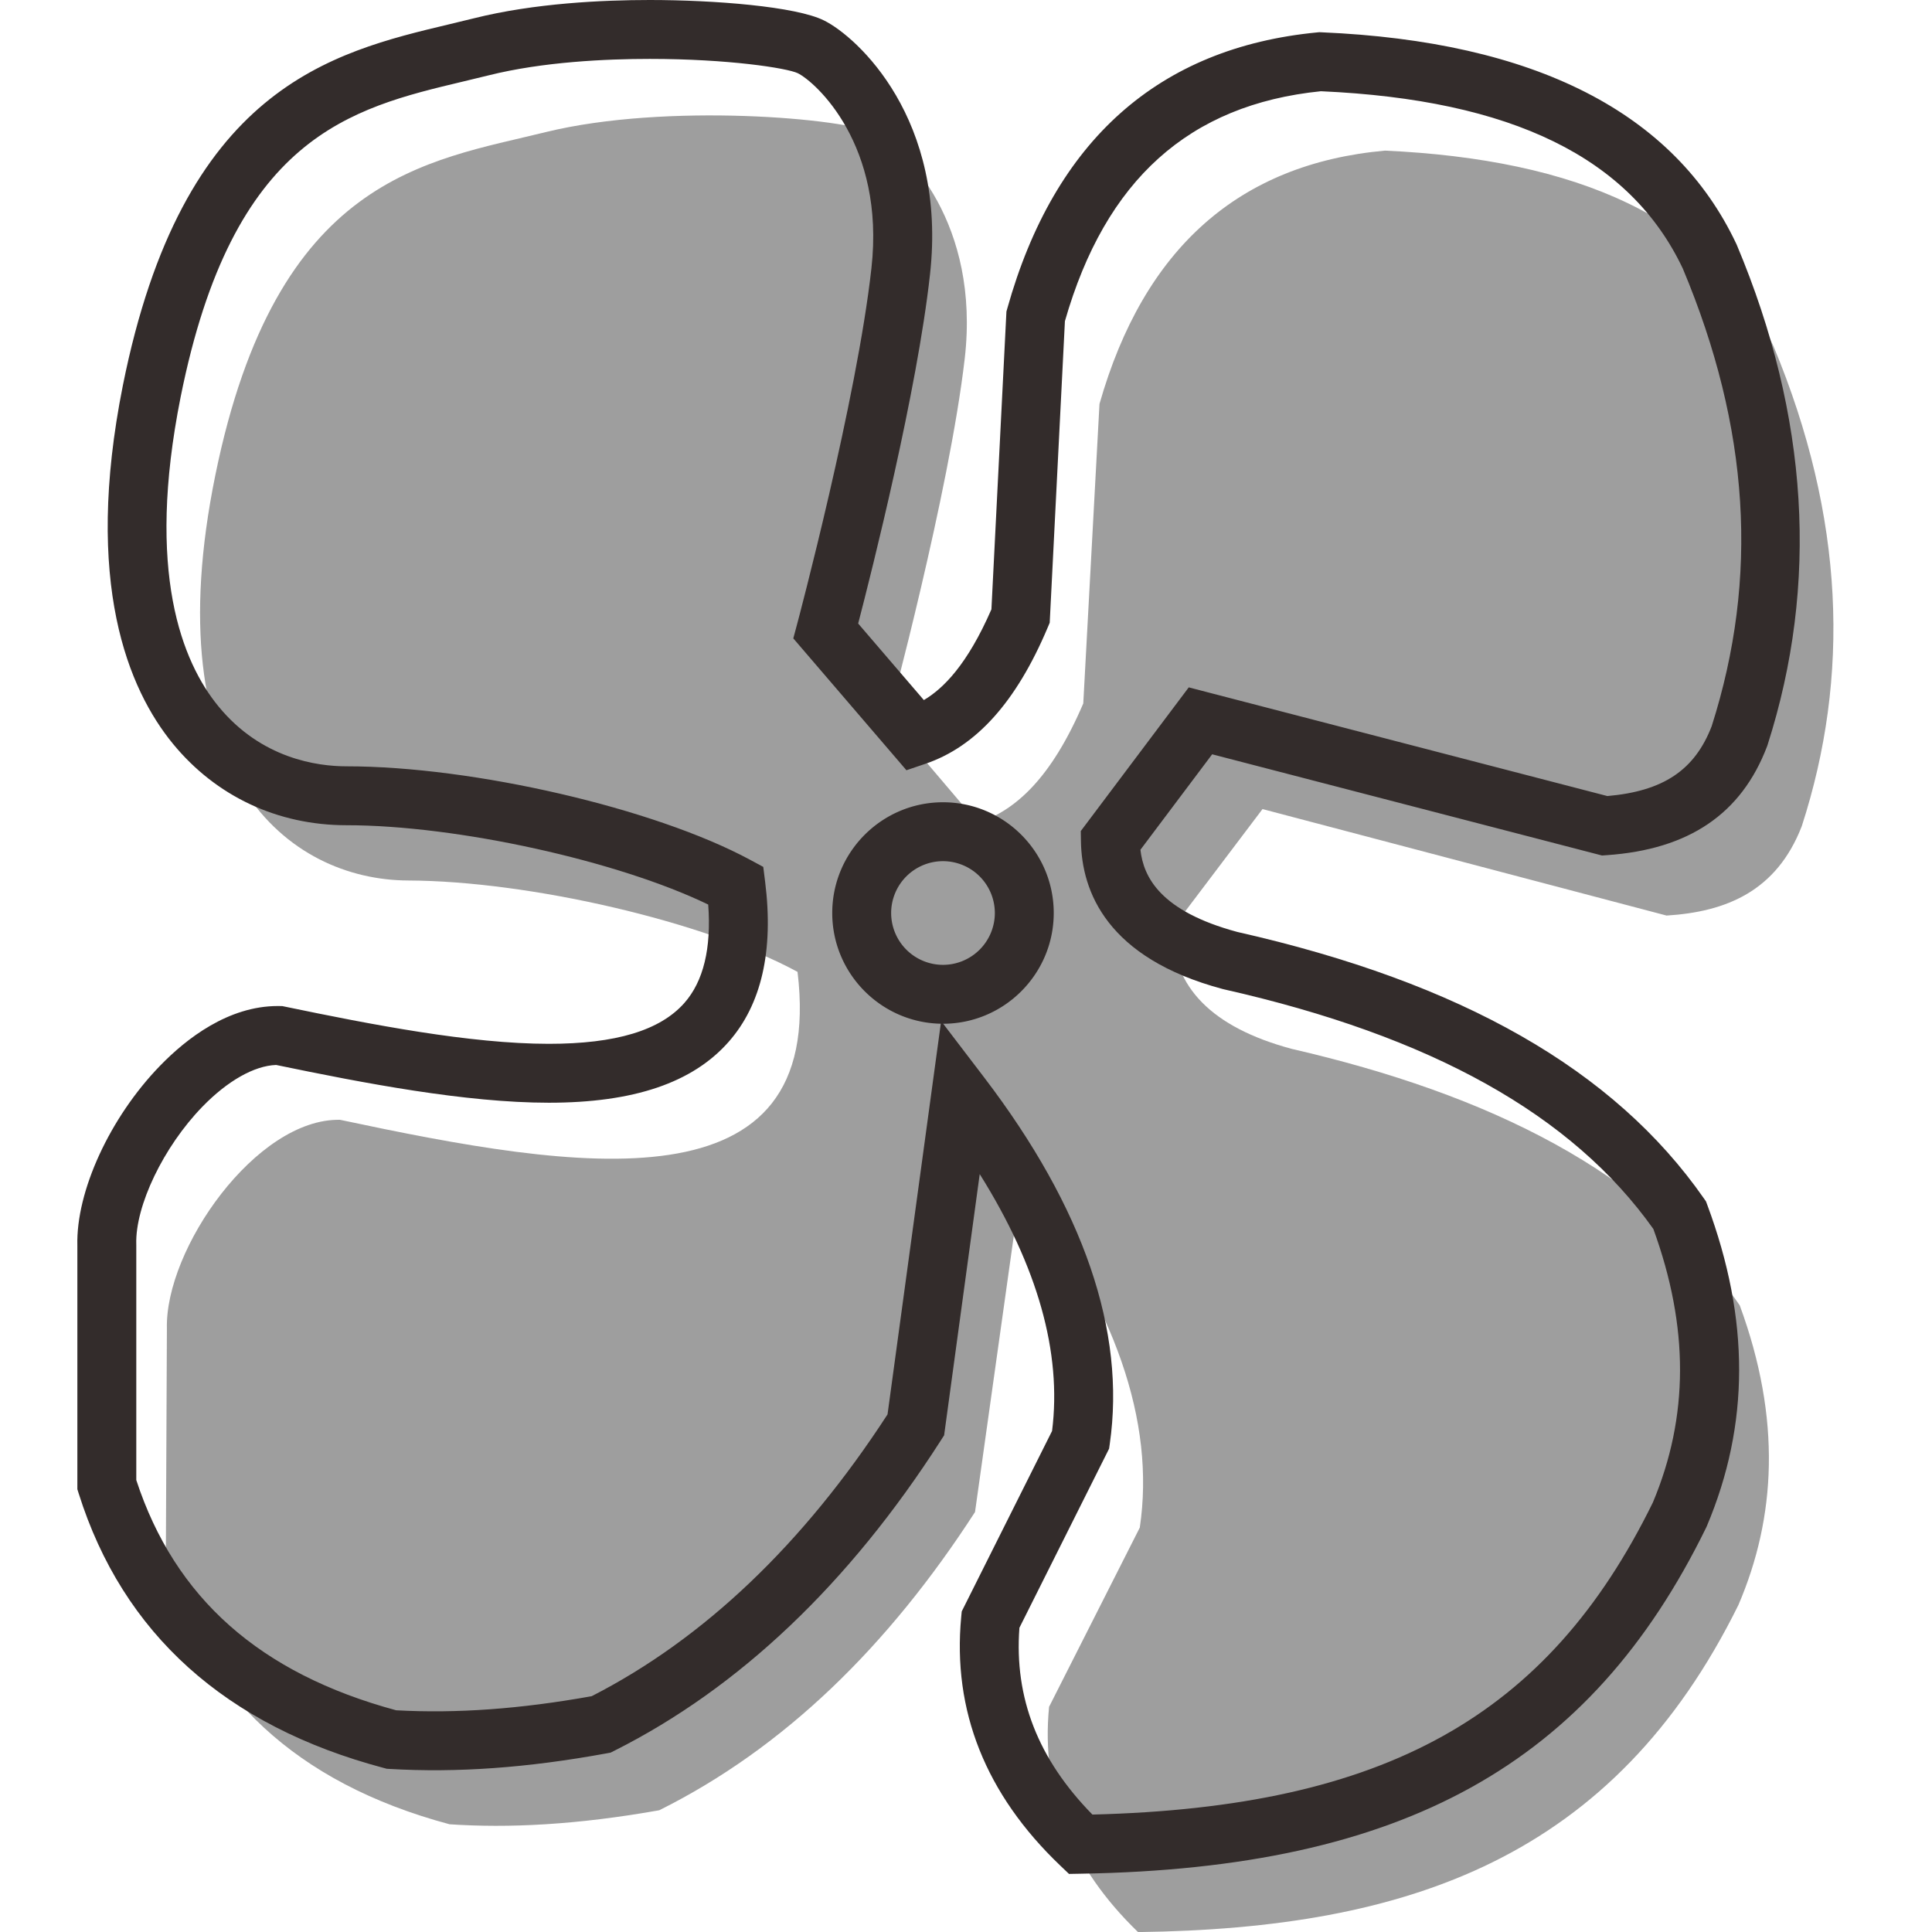 <svg viewBox="0 0 1024 1024" class="icon" version="1.1" xmlns="http://www.w3.org/2000/svg" fill="#000000"><g id="SVGRepo_bgCarrier" stroke-width="0"></g><g id="SVGRepo_tracerCarrier" stroke-linecap="round" stroke-linejoin="round"></g><g id="SVGRepo_iconCarrier"><path d="M940.116 183.776c-31.938-68.636-104.991-99.3-206.028-103.946-77.47 6.969-127.869 51.911-151.334 134.257l-8.596 158.758c-16.958 39.608-35.887 56.677-55.865 63.293l-47.384-55.738s32.171-119.044 40.419-190.352c8.248-71.431-31.241-111.378-47.155-119.278-15.795-8.129-111.03-16.376-174.672-0.815-63.527 15.68-142.968 23.231-175.368 181.879-32.405 158.762 38.788 214.619 102.319 214.849s156.673 21.486 206.261 48.429c15.332 127.066-115.791 105.347-242.497 78.404-44.364-0.815-92.912 68.517-91.753 110.792l-0.582 127.062c20.67 66.317 68.059 113.464 150.4 135.535 31.241 2.09 67.358 0.344 111.145-7.432 66.432-33.105 121.482-87.106 167.358-158.07l24.505-174.557c49.474 65.268 71.189 126.358 62.831 182.805l-48.081 94.998c-4.413 45.413 11.611 85.017 47.151 119.396 143.898-1.856 252.137-39.603 318.221-173.393 19.863-46.343 22.883-98.374 0.701-158.766-48.896-70.845-133.212-111.952-237.621-135.998-42.16-11.378-62.945-32.745-63.183-63.761l47.855-63.298 214.16 56.439c31.589-1.967 58.303-12.886 71.66-47.38 25.665-79.203 22.76-163.523-14.869-254.112z" fill="#9E9E9E"></path><path d="M566.599 993.222l-4.638-4.425c-39.55-37.752-57.213-82.096-52.497-131.811l0.275-2.901 47.88-95.637c5.24-41.517-7.637-87.176-38.346-136.146l-18.868 138.436-1.86 2.901c-48.572 75.753-106.748 131.024-172.91 164.281l-1.999 1.004-2.2 0.406c-41.927 7.674-79.219 10.341-114.881 8.244l-1.561-0.094-1.516-0.402c-83.919-22.252-138.338-71.193-161.753-145.463l-0.721-2.294v-129.123c-0.758-28.766 17.237-67.923 43.832-95.338 14.004-14.434 36.199-31.647 62.4-31.647l2.389 0.033 1.45 0.299c45.839 9.53 98.226 19.695 139.792 19.699h0.008c35.494 0 58.996-7.084 71.865-21.662 10.108-11.456 14.348-28.975 12.632-52.153-47.851-23.141-132.991-42.041-191.704-42.041-36.498 0-69.161-15.324-91.978-43.143-23.657-28.844-47.47-85.205-26.574-189.917C96.753 46.495 175.288 27.812 238.393 12.796 242.757 11.759 247.067 10.735 251.308 9.669c31.917-7.994 68.243-9.669 93.092-9.669 34.105 0 77.568 3.405 92.396 10.874 17.442 8.657 65.379 52.088 56.107 134.724-6.834 61.941-30.741 156.751-38.055 184.89l34.81 40.566c10.325-6.105 23.043-18.782 35.814-48.093l7.953-157.828 0.471-1.684c24.944-88.983 80.215-138.198 164.289-146.278l1.078-0.102 1.082 0.045c113.14 4.81 187.144 42.558 219.958 112.189l0.27 0.606c38.071 90.593 43.545 179.724 16.27 264.921l-0.279 0.791c-13.603 35.752-41.386 54.607-84.931 57.635l-2.54 0.176-206.626-53.64-38.018 50.6c1.598 14.414 10.472 32.56 51.362 43.561 118.864 26.857 199.738 73.041 247.258 141.181l1.135 1.627 0.692 1.86c22.588 60.725 22.502 116.422-0.254 170.279l-0.356 0.778c-61.47 125.673-160.549 180.531-331.279 183.427l-6.408 0.115z m-26.292-130.451c-2.766 37.174 9.915 69.64 38.694 98.988 155.132-3.896 241.485-52.12 297.047-165.4 19.113-45.503 19.208-92.953 0.266-144.979-43.078-60.639-117.585-102.205-227.685-127.038l-0.598-0.147c-61.356-16.397-74.708-51.67-75.11-78.375l-0.082-5.343 57.226-76.159 221.867 57.602c29.68-2.585 46.315-13.758 55.296-37.022 25.12-78.777 20.109-158.131-15.315-242.583-27.828-58.717-90.585-89.454-191.81-93.961-69.796 7.064-114.193 46.942-135.675 121.863l-8.059 159.86-1.073 2.536c-16.659 39.448-37.883 63.076-64.879 72.238l-9.989 3.392-59.962-69.886 2.126-7.949c0.315-1.18 31.61-118.737 39.284-188.266 7.338-65.387-29.524-98.624-39.038-103.348-5.793-2.737-36.891-7.576-78.437-7.576-23.092 0-56.677 1.516-85.504 8.735-4.359 1.094-8.793 2.147-13.275 3.212-60.069 14.291-122.182 29.07-149.888 167.284-18.507 92.724 0.717 140.362 20.101 163.994 22.633 27.599 52.219 31.72 67.841 31.72 67.227 0 163.126 22.199 213.784 49.486l7.088 3.819 1 7.985c4.572 36.502-1.954 65.031-19.392 84.787-19.138 21.682-50.301 32.224-95.272 32.224h-0.008c-44.02-0.004-97.55-10.268-144.52-20.015-11.595 0.397-25.78 8.42-39.1 22.145-20.584 21.215-35.642 52.559-35.027 72.906l0.008 0.471v124.497c20.478 62.556 65.567 102.495 137.744 122.019 32.118 1.75 65.727-0.68 103.626-7.473 59.446-30.397 112.181-80.625 156.804-149.351l28.418-208.486 22.801 29.889c52.772 69.173 75.171 134.536 66.571 194.264l-0.361 2.499-47.532 94.936z" fill="#332C2B"></path><path d="M499.807 542.608c-32.368 0-58.701-26.329-58.701-58.696 0-32.364 26.333-58.696 58.701-58.696s58.696 26.333 58.696 58.696c-0.004 32.368-26.329 58.696-58.696 58.696z m0-86.172a27.509 27.509 0 0 0-27.48 27.476 27.509 27.509 0 0 0 27.48 27.48 27.509 27.509 0 0 0 27.48-27.48 27.513 27.513 0 0 0-27.48-27.476z" fill="#332C2B"></path></g></svg>